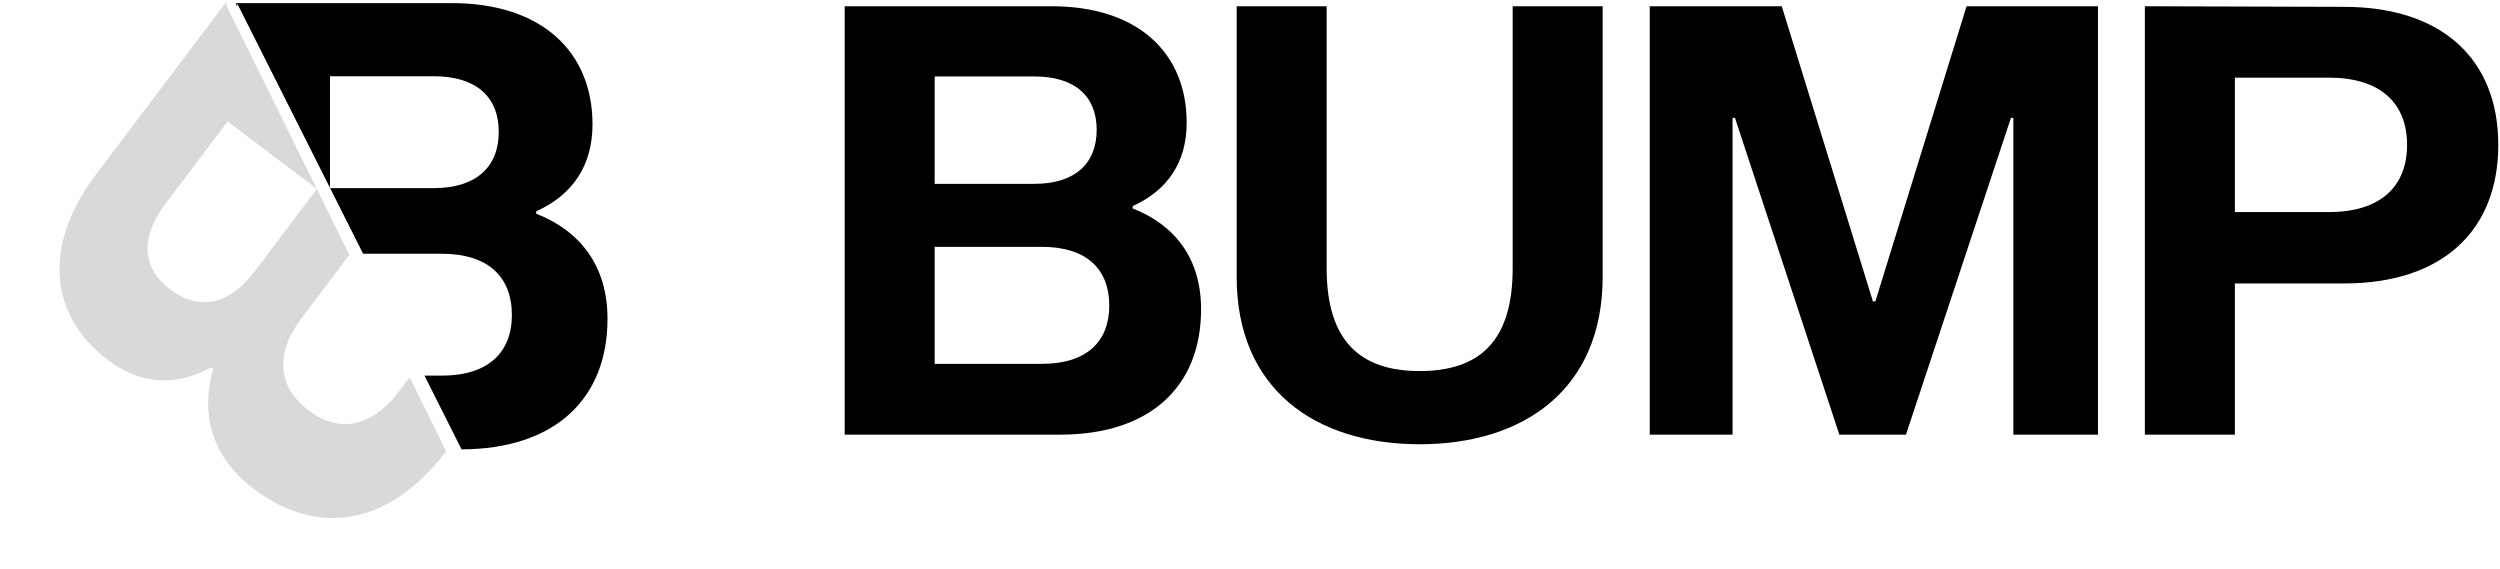 <svg width="800" height="182" viewBox="0 0 800 182" fill="none" xmlns="http://www.w3.org/2000/svg">
<path d="M270.296 2H336.536C364.184 2 379.736 16.976 379.736 39.248C379.736 51.92 373.592 60.944 362.456 65.936V66.704C375.704 71.888 384.344 82.448 384.344 98.96C384.344 123.728 368.024 139.088 339.224 139.088H270.296V2ZM299.096 58.832H330.968C344.024 58.832 350.936 52.304 350.936 41.552C350.936 30.8 344.024 24.464 330.968 24.464H299.096V58.832ZM299.096 116.432H333.464C347.672 116.432 354.968 109.328 354.968 97.808C354.968 86.096 347.672 78.992 333.464 78.992H299.096V116.432Z" fill="black"/>
<path d="M512.853 2V88.592C512.853 124.688 487.509 142.16 454.293 142.16C421.077 142.16 395.733 124.688 395.733 88.592V2H424.533V85.904C424.533 109.136 435.285 118.736 454.293 118.736C473.493 118.736 484.053 109.136 484.053 85.904V2H512.853Z" fill="black"/>
<path d="M671.345 2V139.088H644.273V37.712H643.505L609.905 139.088H588.593L555.185 37.712H554.417V139.088H527.921V2H570.161L599.345 96.464H600.113L629.297 2H671.345Z" fill="black"/>
<path d="M686.358 2L750.102 2.192C781.59 2.192 799.446 19.088 799.446 46.352C799.446 73.808 781.59 90.704 750.102 90.704H715.158V139.088H686.358V2ZM715.158 67.856H745.302C761.622 67.856 770.262 59.792 770.262 46.352C770.262 32.912 761.622 24.848 745.302 24.848H715.158V67.856Z" fill="black"/>
<path d="M144.601 1C173.4 1 189.601 16.6 189.601 39.8C189.601 53 183.2 62.4 171.601 67.6V68.399C185.4 73.799 194.4 84.8 194.4 102C194.4 127.713 177.514 143.69 147.702 143.797L135.829 120.2H141.4C156.2 120.2 163.8 112.8 163.8 100.8C163.8 88.6 156.2 81.2 141.4 81.2H116.205L105.638 60.2H138.8C152.4 60.2 159.6 53.4 159.601 42.2C159.601 31 152.4 24.399 138.8 24.399H105.601V60.126L76 1.3L75.6 2.063V1H144.601Z" fill="black"/>
<path d="M30.67 55.9C13.318 78.885 16.008 101.214 34.524 115.192C45.059 123.145 56.417 123.7 67.556 117.575L68.195 118.057C64.19 132.324 67.547 146.135 81.275 156.498C101.797 171.991 124.722 168.139 142.77 144.411L131.09 120.717L127.734 125.164C118.817 136.976 108.331 138.582 98.754 131.352C89.017 124.002 87.69 113.478 96.607 101.666L111.787 81.558L101.394 60.471L81.413 86.938C73.219 97.792 63.454 99.442 54.515 92.695C45.576 85.946 44.646 76.222 52.84 65.368L72.843 38.871L101.357 60.397L72.241 1.329L73.09 1.469L72.243 0.829L30.67 55.9Z" fill="black" fill-opacity="0.15"/>
</svg>
